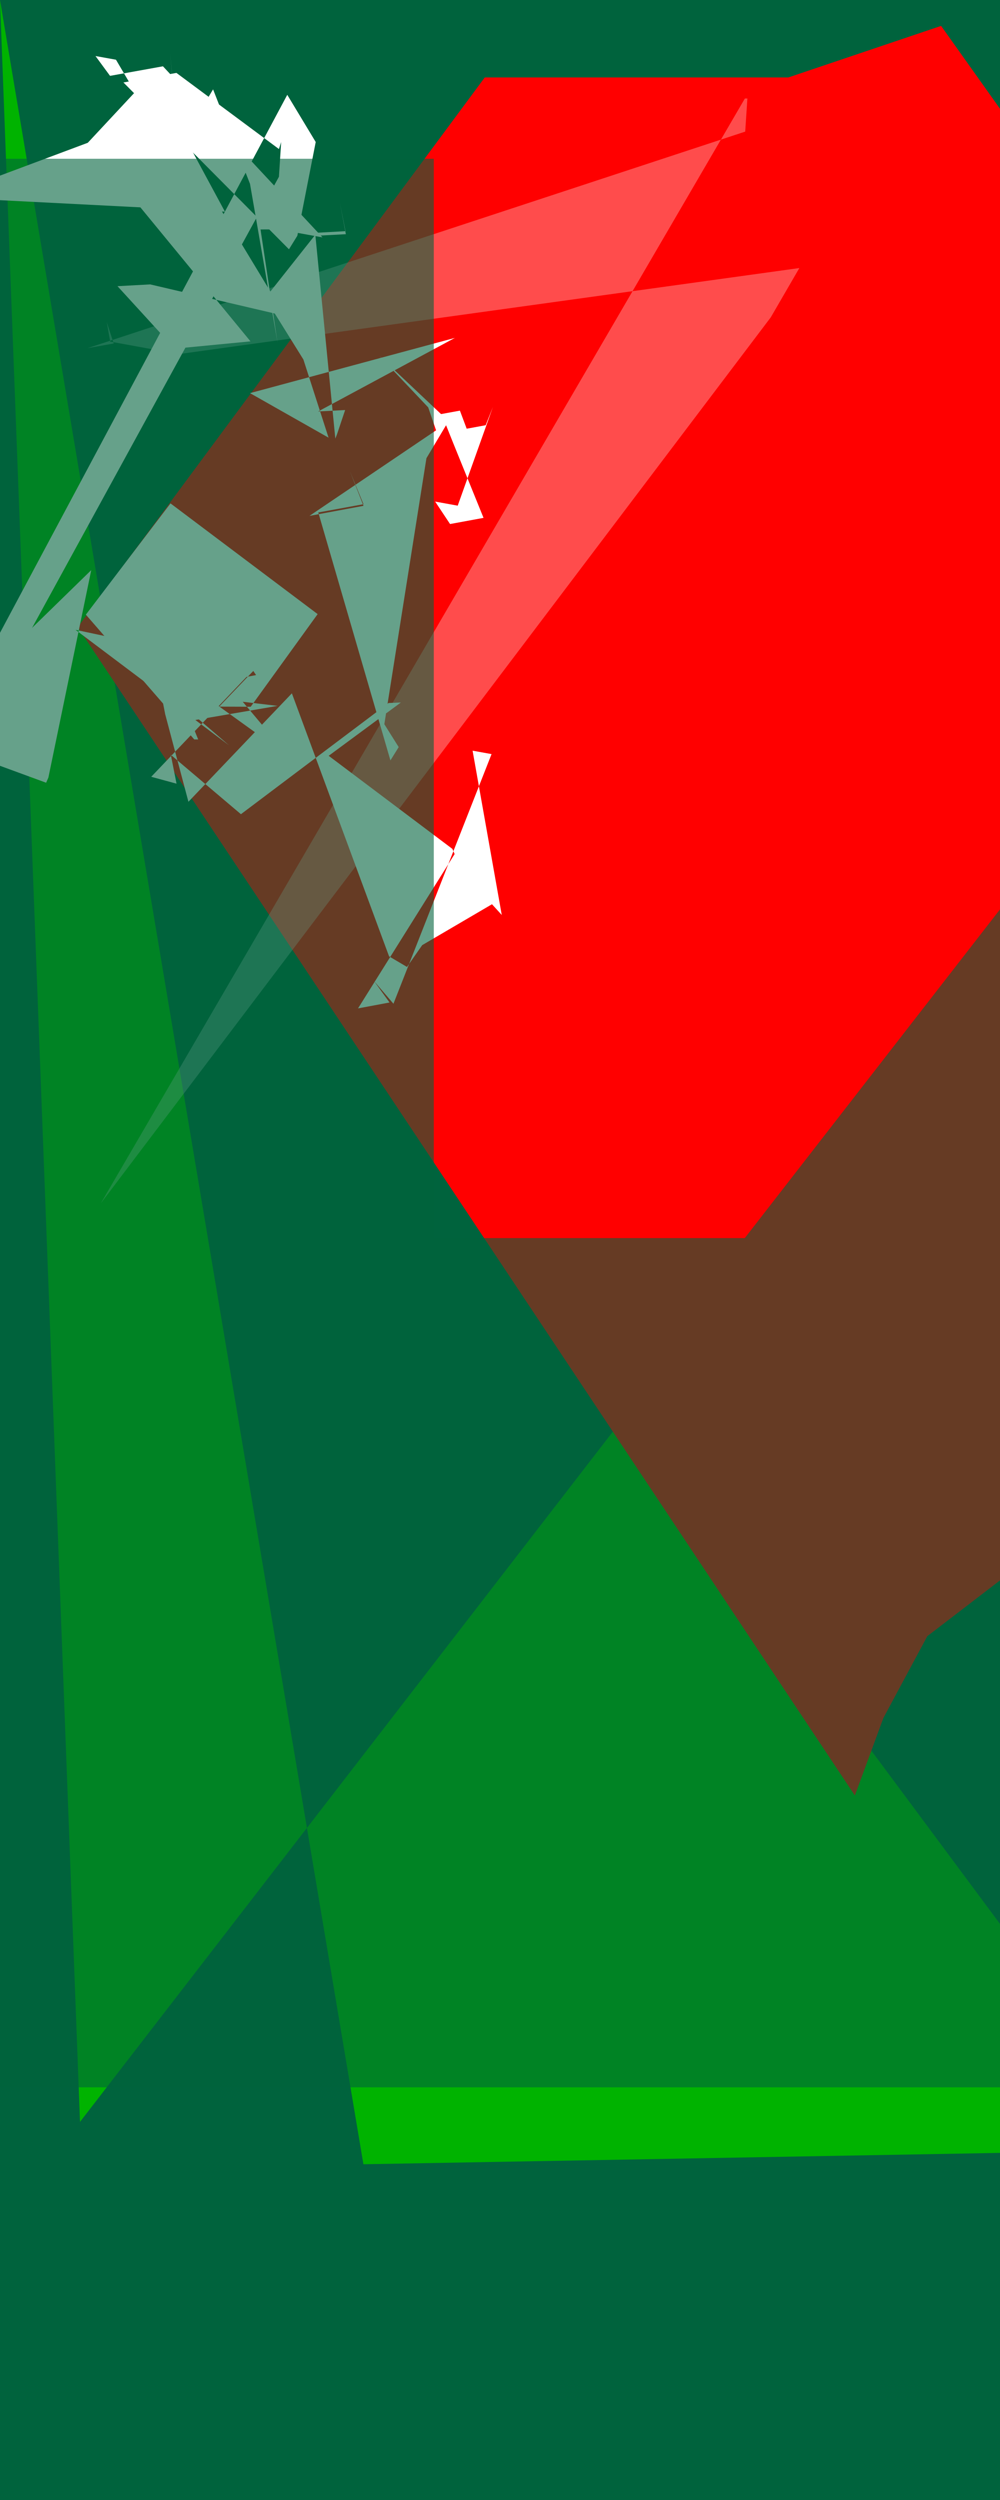 <svg xmlns="http://www.w3.org/2000/svg" viewBox="0 0 56 140">
        <g fill="none" fill-rule="evenodd">
            <rect fill="#00633D" width="56" height="140"/>
            <path fill="#00b300" d="M4.48 118.827L34.938 79.37l30.458 41.024-45.045.804L-1.(56n.134L4.48 118.827z"/>
            <g transform="translate(14 4)">
                <path fill="#fff" d="M59.73-.668h1.207v23.834l-16.593.7c-.28 1.476-1.17 3.066-2.654 4.447l6.783 9.953L45.487 45.87l-5.895-3.65-3.926 10.596h-17z"/>
                <path fill="#FF0000" d="M30.147.337h-17L-9.645 31.12l43.517 65.428 1.598-4.34 2.46-4.582 5.67-4.352 5.297 2.502 7.057-13.353 11.216-4.328 10.872 5.67 8.19-9.431-47.53-66.884z"/>
                <path fill="#fff" opacity=".3" d="M27.713 1.516L-8.36 63.394 29.164 13.77l1.601-2.76L-3.988 15.83l-3.84-.701-.194-1.09.39 1.197-1.47.262L27.732 3.37l.122-1.854z"/>
                <path fill="#FFF" d="M3.68 3.953l-1.593-2.643L-27.635 56.973l2.962-.544-.6-1.598.596 1.48-1.431.258L1.62 5.9l.126-1.947-.126.393L-4.12.083l-2.968.535L2.182 9.96l.47-.76z"/>
                <path fill="#fff" d="M1.59 8.846l2.47.448L-4.875-.287l-2.963.535-.815-1.11 1.148.207L-1.939 8.81l.475-.757L-4.588 5.22l2.52-4.216L0 6.295 1.544 15.2l-.954-6.35z"/>
                <path fill="#fff" d="M.027 15.116L-9.097 4.01l3-3.218 1.775-.096-.152-1.767.14 1.592-1.721-.092L2.8 15.068l.097-1.434-.097.254L-5.59 11.926l-1.831.1 3.2 3.5z"/>
                <path fill="#fff" d="M2.99 16.132l-2.14-3.44 2.758-3.484 1.76-.093-.34-1.79.32 1.62-1.7.094 1.13 11.522.09-.227.46-1.372-1.512.08 7.657-4.12L0 18.015l4.4 2.495z"/>
                <path fill="#fff" d="M9.98 18.814l.44 1.284L3.33 24.89l3.026-.564-.76-1.934.76 1.843-2.532.463 4.04 13.885.463-.745-.804-1.282L9.88 21.66l1.1-1.847.39.975L13.078 25l-1.875.346-.835-1.258 1.264.23L13.604 18.79l-.407 1.023-1.062.195-.38-1.013-1.056.194-3.44-3.248z"/>
                <path fill="#fff" d="M12.465 38.038l1.062.192-5.494 13.98-1.085-1.27.865 1.2-1.764.33 5.41-8.643-.127-.29-6.926-5.212 4.042-2.985L7.76 35.368l-8.268 6.227-3.926-3.325.32 1.616L-5.532 39.5l5.814-6.095L-9.77 31.27l8.59 6.464-3.882-3.34.313 1.604L-3.448 40.9l5.793-6.074 5.443 14.73 1.004.593.852-1.222 3.907-2.29.548.602zM-11.417 39.833l.127-.29L-8.89 27.926-21.56 40.29l.83-1.014 2.79-.51-4.442-4.226 3.458 2.538z"/>
                <path fill="#fff" d="M.04 35.578L-1.725 35.57 0.184 33.574l.157.23L-3.227 34.48l5.39 3.883-2.57-3.064 1.95.23-5.083.872.138-.22.5 1.227h-.22l-6.07-6.988 4.74-6.23 8.24 6.2z"/>
                <path fill="#fff" d="M-17.235 7.045L-1.403 7.854-4.503 2.11l-.197-1.1.39 1.2z"/>
                <path fill="#fff" d="M-4.25 7.896l-.465-.8 1.515.277L-4.874 2.14l.092-1.38.093.243.163.029L-3.676.54l-.17.018-1.73 7.247z"/>
            </g>
            <path fill="#00633D" fill-opacity=".6" d="M41.707 69.333h-17.414V8.89H0V116.89h56V50.925L41.707 69.333z"/>
        </g></svg>